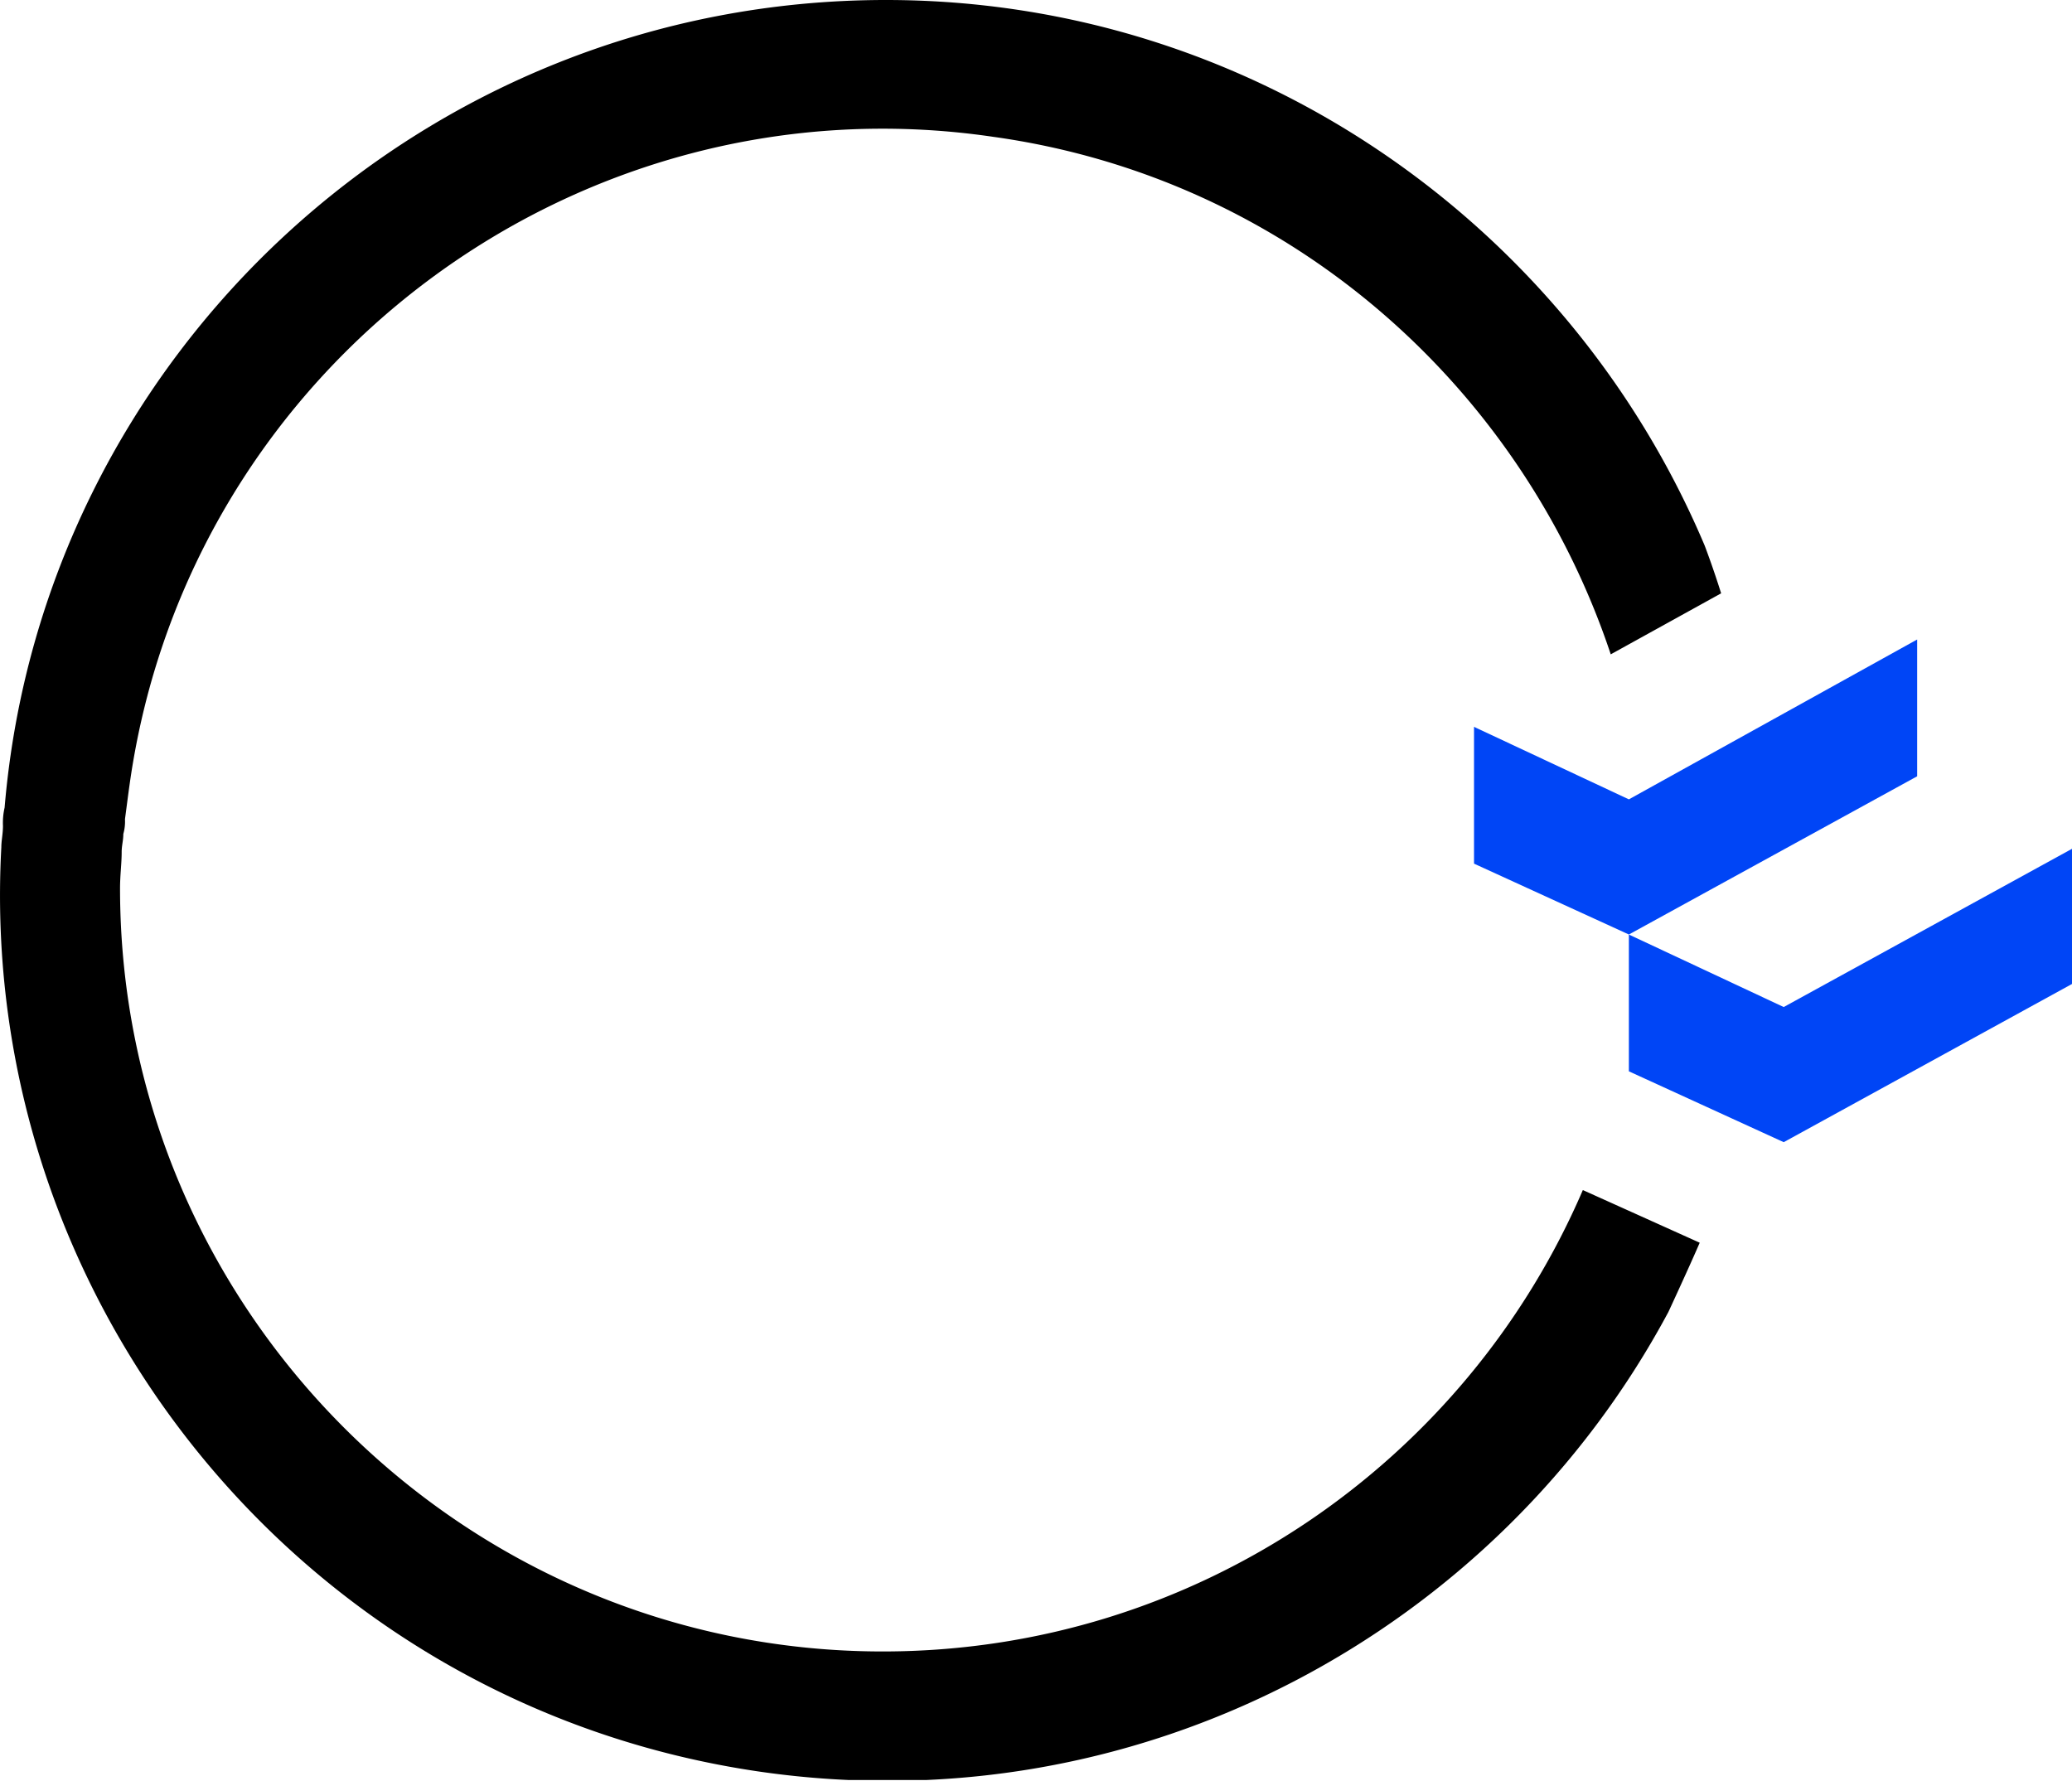 <svg xmlns="http://www.w3.org/2000/svg" xmlns:xlink="http://www.w3.org/1999/xlink" viewBox="0 0 853.19 733.35"><defs><style>.cls-1{fill:none;}.cls-2{clip-path:url(#clip-path);}.cls-3{fill:#0045f6;}</style><clipPath id="clip-path" transform="translate(-40.81)"><rect class="cls-1" width="894" height="733"/></clipPath></defs><title>pro-art</title><g id="Layer_2" data-name="Layer 2"><g id="Layer_1-2" data-name="Layer 1"><g class="cls-2"><path d="M740.7,511.74c-4.07,9.5-12.89,28.51-12.89,28.51C657.27,671.92,510.07,752,354.06,729.61,165.49,702.46,31.18,535.5,41.36,348.85c0-2.71.67-5.43.67-8.82a27.86,27.86,0,0,1,.68-7.47C58.31,146.6,215,0,405.61,0c151.27,0,281.5,93,337.13,224.65,0,0,3.39,8.82,6.78,19.68l-45.45,25.12C667.44,159.49,571.8,73.3,449.7,56.33c-170.93-25.11-331,94.34-355.43,266.05-.68,4.76-1.36,10.18-2,14.94a18.71,18.71,0,0,1-.68,6.1c0,2.72-.68,4.75-.68,7.47,0,4.75-.67,9.5-.67,14.93,0,173.07,141.08,314.24,314.06,314.24,128.88,0,240.12-78,288.28-190Z" transform="translate(-40.81)"/><path class="cls-3" d="M830.24,319.67V263.34L711.53,329.17l-63.76-29.86v56.33l63.76,29.18Z" transform="translate(-40.81)"/><path class="cls-3" d="M775.29,414.69l-63.76-29.86v56.33l63.76,29.18L894,405.19V349.53Z" transform="translate(-40.81)"/></g></g></g></svg>